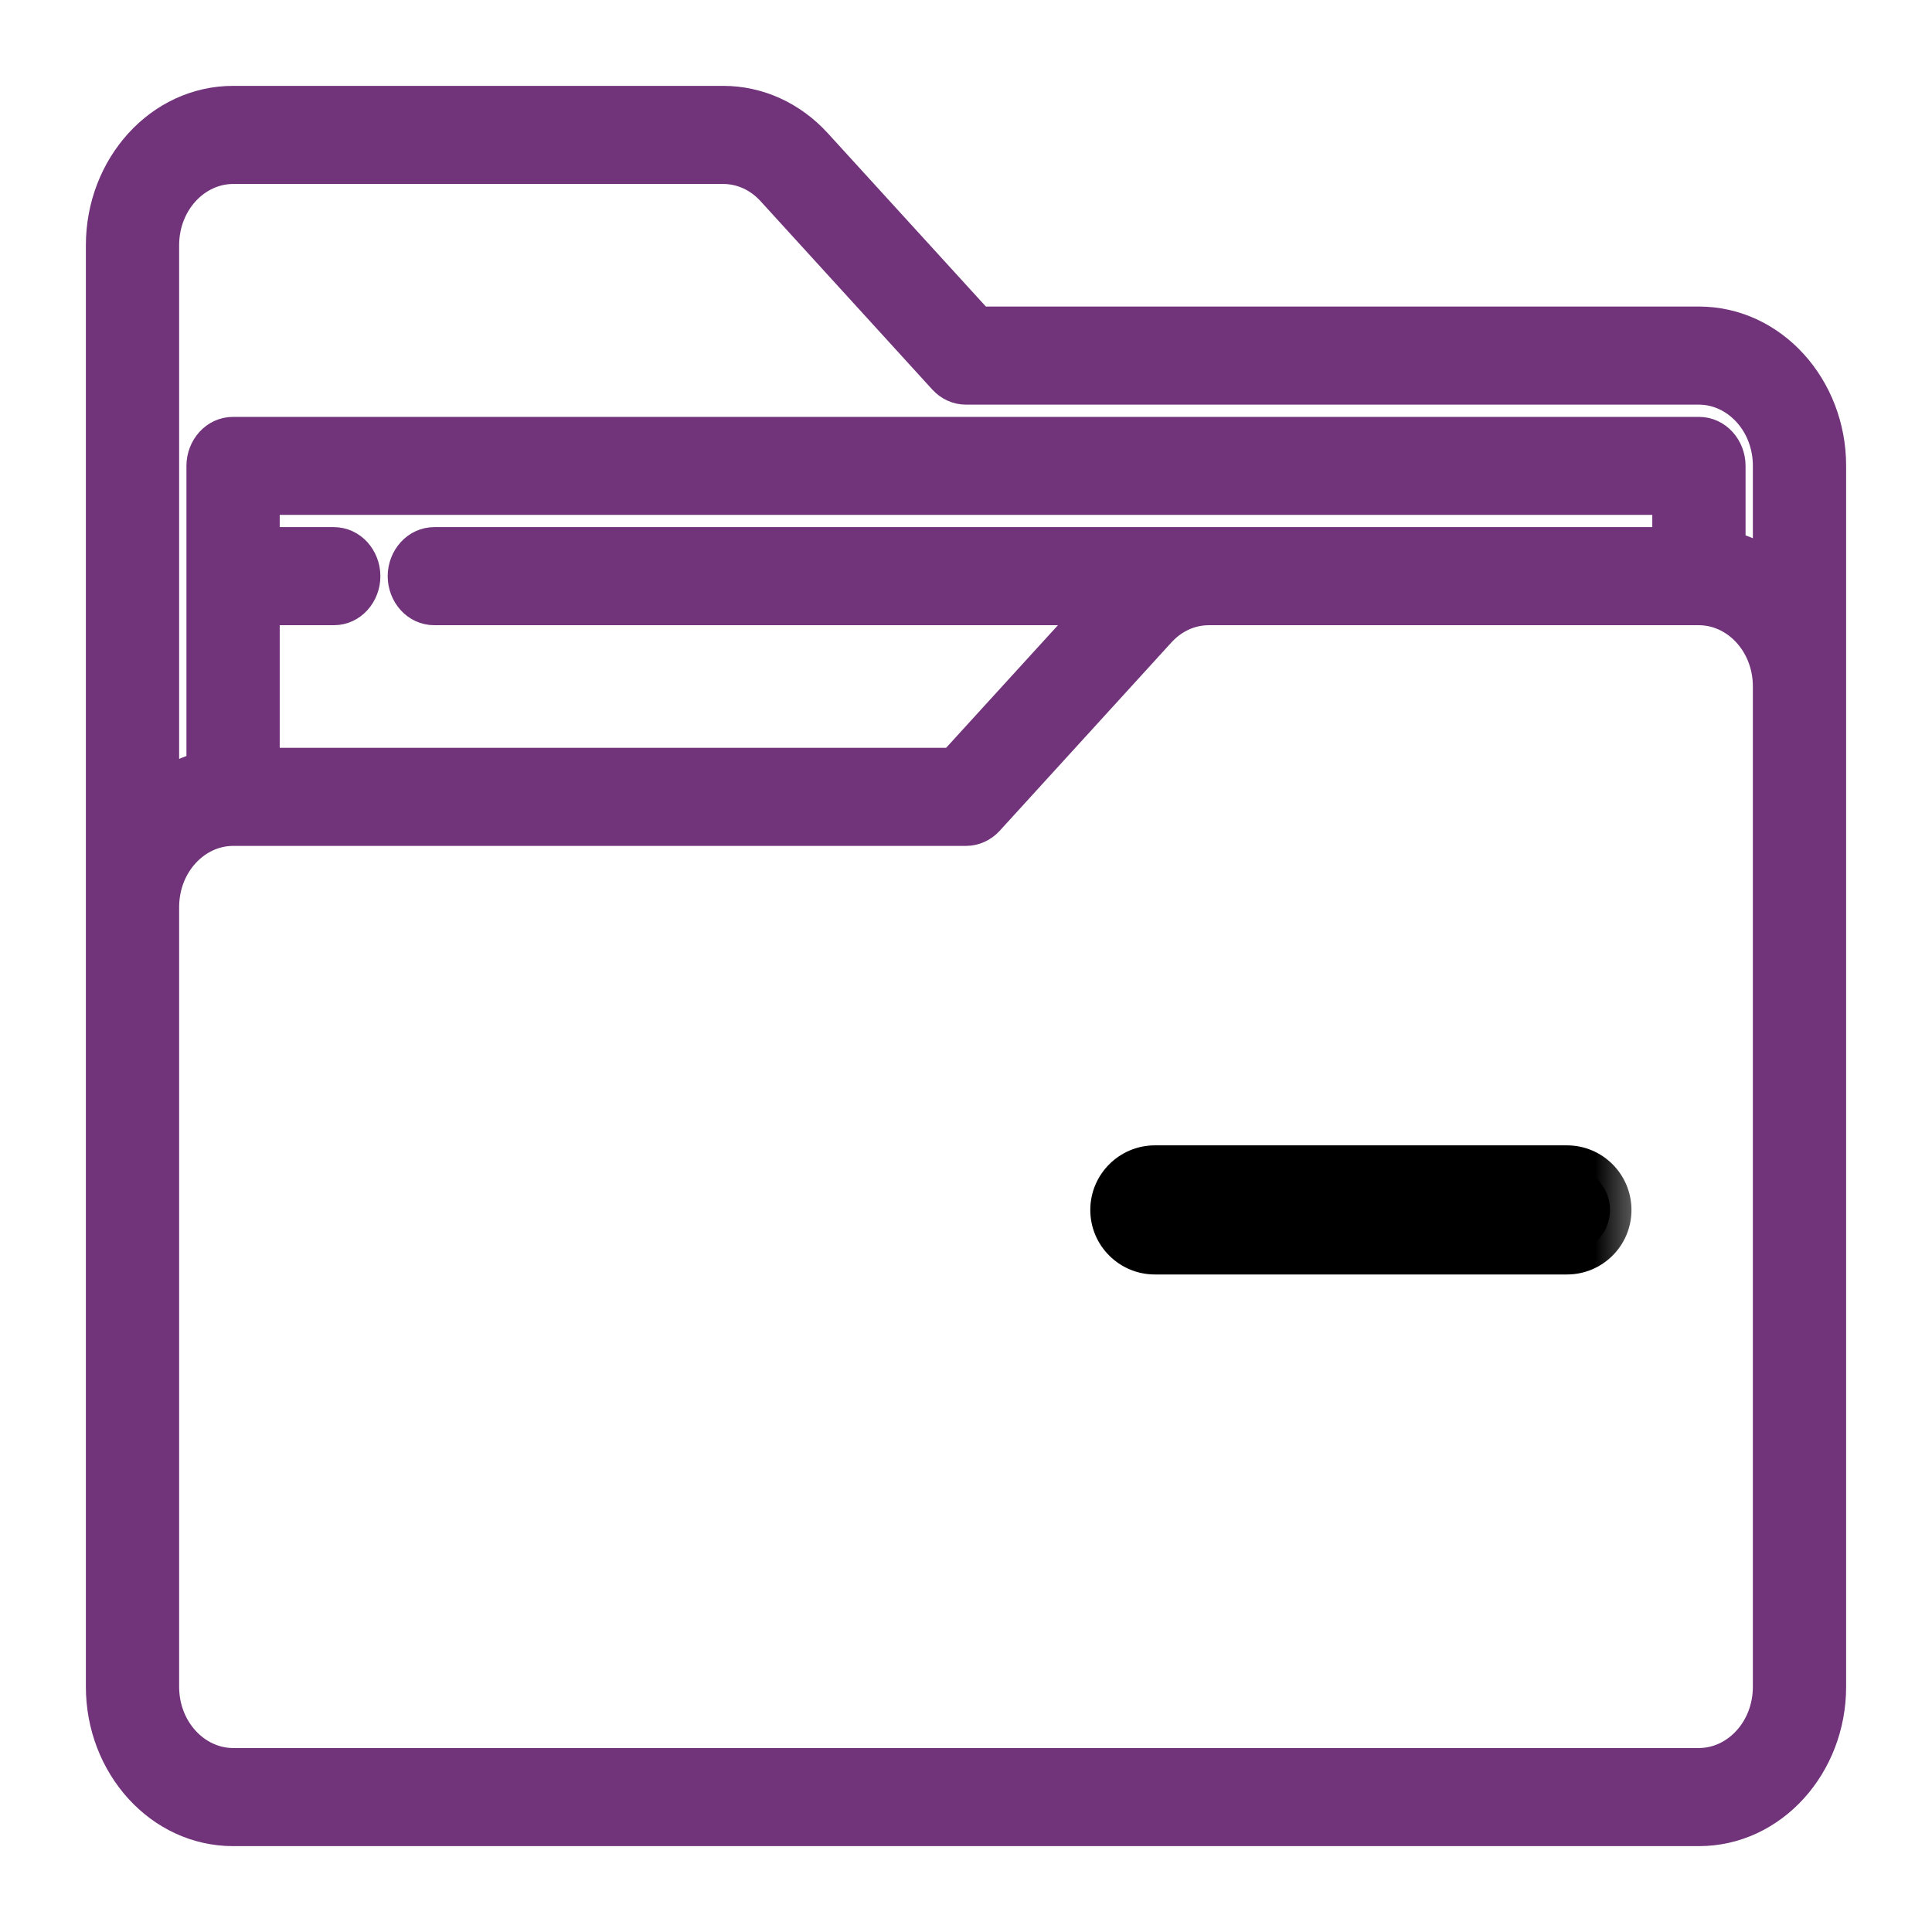<svg width="18" height="18" viewBox="0 0 18 18" fill="none" xmlns="http://www.w3.org/2000/svg">
<path d="M7.639 1.309L7.639 1.309C7.4 1.047 7.079 0.9 6.737 0.9H2.172C1.462 0.9 0.9 1.53 0.9 2.285V15.715C0.9 16.47 1.462 17.1 2.172 17.1H15.828C16.538 17.1 17.1 16.47 17.1 15.715V4.34C17.1 3.586 16.538 2.956 15.828 2.956H9.141L7.639 1.309ZM9.24 7.673L9.24 7.673L10.84 5.918C10.955 5.792 11.105 5.725 11.263 5.725H15.828C16.152 5.725 16.431 6.017 16.431 6.396V15.715C16.431 16.094 16.152 16.386 15.828 16.386H2.172C1.848 16.386 1.569 16.094 1.569 15.715V8.452C1.569 8.073 1.848 7.781 2.172 7.781H9C9.092 7.781 9.178 7.741 9.24 7.673ZM2.172 1.614H6.737C6.895 1.614 7.045 1.681 7.16 1.807L8.76 3.562C8.822 3.63 8.908 3.67 9 3.67H15.828C16.152 3.67 16.431 3.962 16.431 4.34V5.177C16.347 5.128 16.257 5.088 16.163 5.06V4.34C16.163 4.152 16.021 3.984 15.828 3.984H2.172C1.979 3.984 1.837 4.152 1.837 4.34V7.116C1.743 7.144 1.653 7.183 1.569 7.233V2.285C1.569 1.906 1.848 1.614 2.172 1.614ZM4.047 5.011C3.854 5.011 3.712 5.18 3.712 5.368C3.712 5.557 3.854 5.725 4.047 5.725H10.083L8.859 7.067H2.506V5.725H3.109C3.303 5.725 3.444 5.557 3.444 5.368C3.444 5.18 3.303 5.011 3.109 5.011H2.506V4.697H15.494V5.011H4.047Z" fill="#71347B" stroke="#71347B" stroke-width="0.2"/>
<mask id="path-2-outside-1_6891_624" maskUnits="userSpaceOnUse" x="9.358" y="9.871" width="6" height="3" fill="black">
<rect fill="white" x="9.358" y="9.871" width="6" height="3"/>
<path d="M10.76 10.871H14.599C14.82 10.871 15 11.051 15 11.273C15 11.495 14.82 11.674 14.599 11.674H10.76C10.538 11.674 10.358 11.495 10.358 11.273C10.358 11.051 10.538 10.871 10.76 10.871Z"/>
</mask>
<path d="M10.76 10.871H14.599C14.82 10.871 15 11.051 15 11.273C15 11.495 14.82 11.674 14.599 11.674H10.76C10.538 11.674 10.358 11.495 10.358 11.273C10.358 11.051 10.538 10.871 10.76 10.871Z" fill="currentColor"/>
<path d="M14.599 10.671H10.76V11.071H14.599V10.671ZM10.76 10.671C10.428 10.671 10.158 10.941 10.158 11.273H10.558C10.558 11.162 10.649 11.071 10.76 11.071V10.671ZM10.158 11.273C10.158 11.605 10.428 11.874 10.76 11.874V11.474C10.649 11.474 10.558 11.384 10.558 11.273H10.158ZM10.76 11.874H14.599V11.474H10.76V11.874ZM14.599 11.874C14.931 11.874 15.2 11.605 15.2 11.273H14.8C14.8 11.384 14.71 11.474 14.599 11.474V11.874ZM15.2 11.273C15.2 10.941 14.931 10.671 14.599 10.671V11.071C14.71 11.071 14.8 11.162 14.8 11.273H15.2Z" fill="currentColor" mask="url(#path-2-outside-1_6891_624)"/>
</svg>

